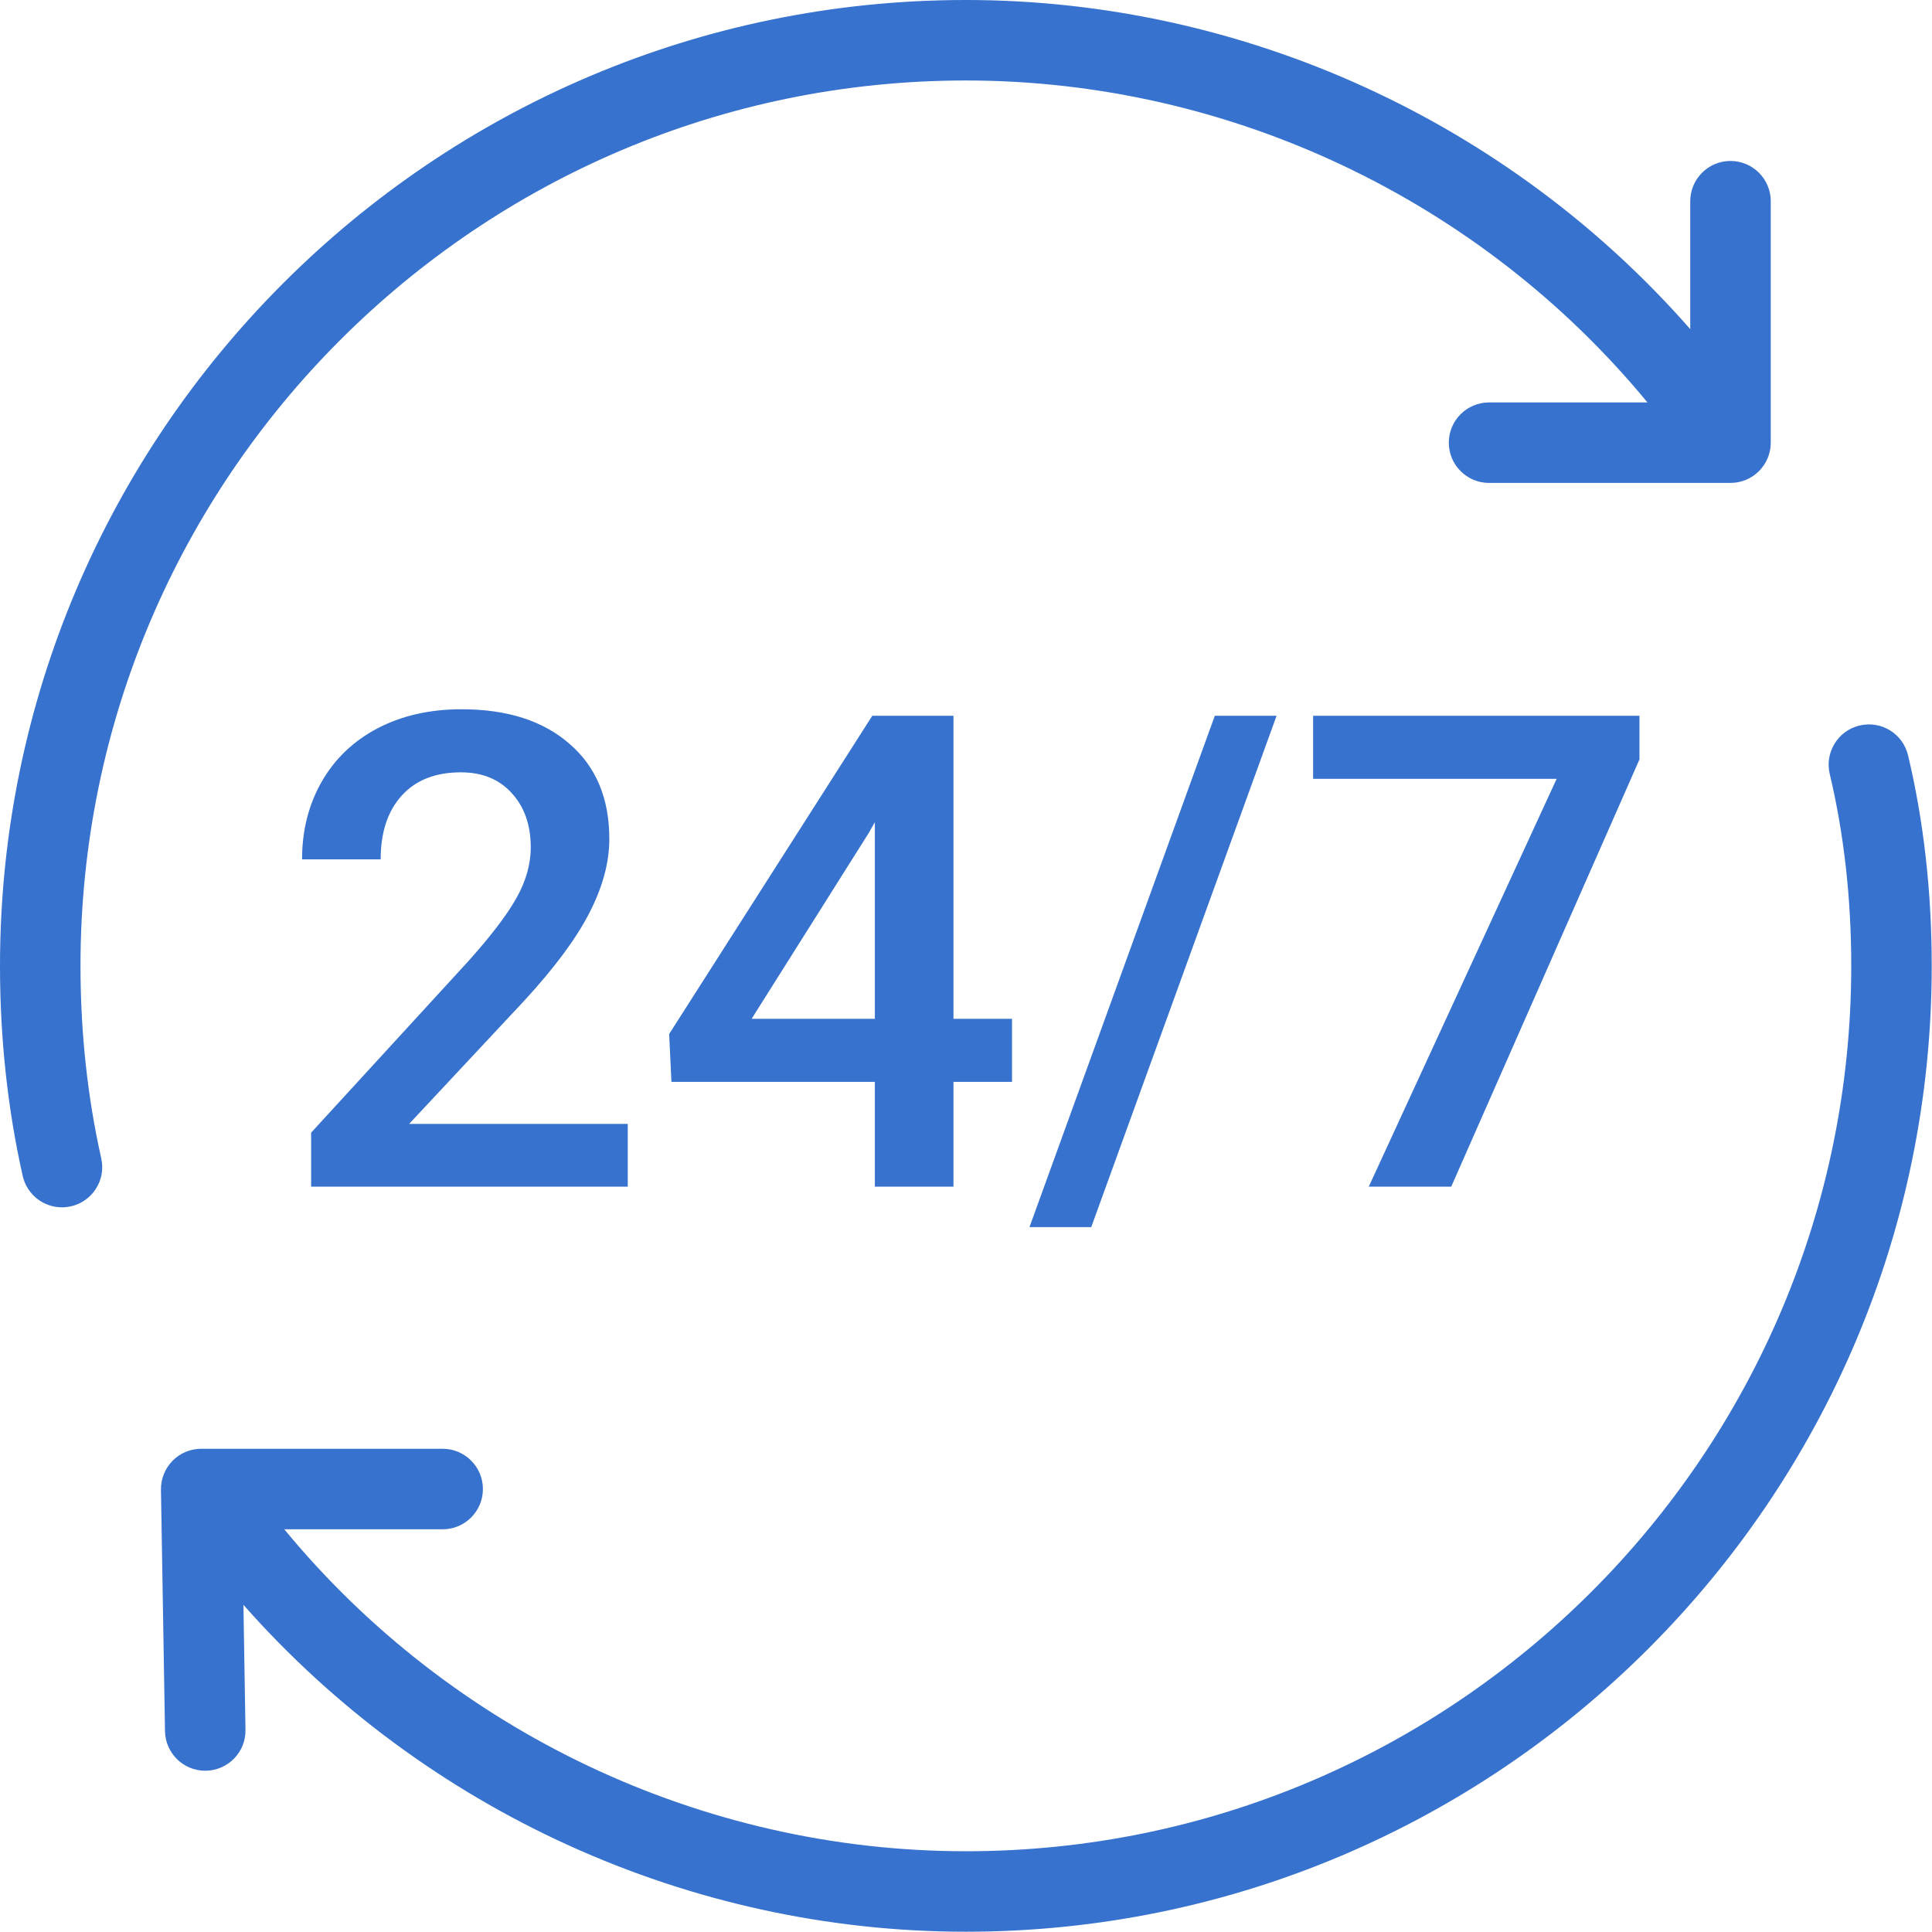<svg width="70" height="70" viewBox="0 0 70 70" fill="none" xmlns="http://www.w3.org/2000/svg">
<path fill-rule="evenodd" clip-rule="evenodd" d="M34.995 69.99C24.963 69.99 15.401 65.606 8.82 58.146L8.894 62.676C8.909 63.481 8.264 64.143 7.46 64.157C7.454 64.157 7.445 64.157 7.436 64.157C6.643 64.157 5.993 63.522 5.978 62.723L5.832 53.974C5.826 53.583 5.978 53.207 6.252 52.927C6.526 52.647 6.9 52.492 7.29 52.492H16.039C16.844 52.492 17.497 53.146 17.497 53.951C17.497 54.755 16.844 55.409 16.039 55.409H10.3C16.342 62.743 25.441 67.074 34.995 67.074C52.682 67.074 67.074 52.682 67.074 34.995C67.074 32.548 66.811 30.209 66.295 28.043C66.109 27.258 66.593 26.474 67.374 26.287C68.167 26.1 68.946 26.584 69.133 27.369C69.701 29.754 69.99 32.321 69.99 34.995C69.99 54.292 54.292 69.99 34.995 69.99ZM62.699 17.497H53.951C53.146 17.497 52.493 16.844 52.493 16.039C52.493 15.234 53.146 14.581 53.951 14.581H59.69C53.648 7.247 44.549 2.916 34.995 2.916C17.308 2.916 2.916 17.308 2.916 34.995C2.916 37.404 3.17 39.748 3.668 41.968C3.846 42.752 3.351 43.534 2.563 43.709C2.455 43.732 2.35 43.744 2.245 43.744C1.577 43.744 0.974 43.283 0.822 42.603C0.277 40.18 0 37.617 0 34.995C0 15.698 15.698 0 34.995 0C45.063 0 54.658 4.416 61.241 11.925V7.29C61.241 6.486 61.895 5.832 62.699 5.832C63.504 5.832 64.158 6.486 64.158 7.29V16.039C64.158 16.844 63.504 17.497 62.699 17.497Z" fill="#3772CE"/>
<path d="M22.745 42.995H11.273V41.038L16.956 34.839C17.776 33.925 18.358 33.163 18.702 32.554C19.054 31.936 19.23 31.319 19.23 30.702C19.23 29.89 18.999 29.233 18.538 28.733C18.085 28.233 17.472 27.983 16.698 27.983C15.776 27.983 15.062 28.265 14.554 28.827C14.046 29.39 13.792 30.159 13.792 31.136H10.944C10.944 30.097 11.179 29.163 11.648 28.335C12.124 27.499 12.8 26.851 13.675 26.39C14.558 25.929 15.573 25.698 16.722 25.698C18.378 25.698 19.683 26.116 20.636 26.952C21.597 27.78 22.077 28.929 22.077 30.398C22.077 31.249 21.835 32.144 21.351 33.081C20.874 34.011 20.089 35.069 18.995 36.257L14.823 40.722H22.745V42.995ZM34.546 36.913H36.667V39.198H34.546V42.995H31.698V39.198H24.327L24.245 37.464L31.605 25.933H34.546V36.913ZM27.233 36.913H31.698V29.788L31.487 30.163L27.233 36.913ZM39.538 44.46H37.3L44.015 25.933H46.253L39.538 44.46ZM59.401 27.515L52.581 42.995H49.593L56.401 28.218H47.577V25.933H59.401V27.515Z" fill="#3772CE"/>
</svg>
